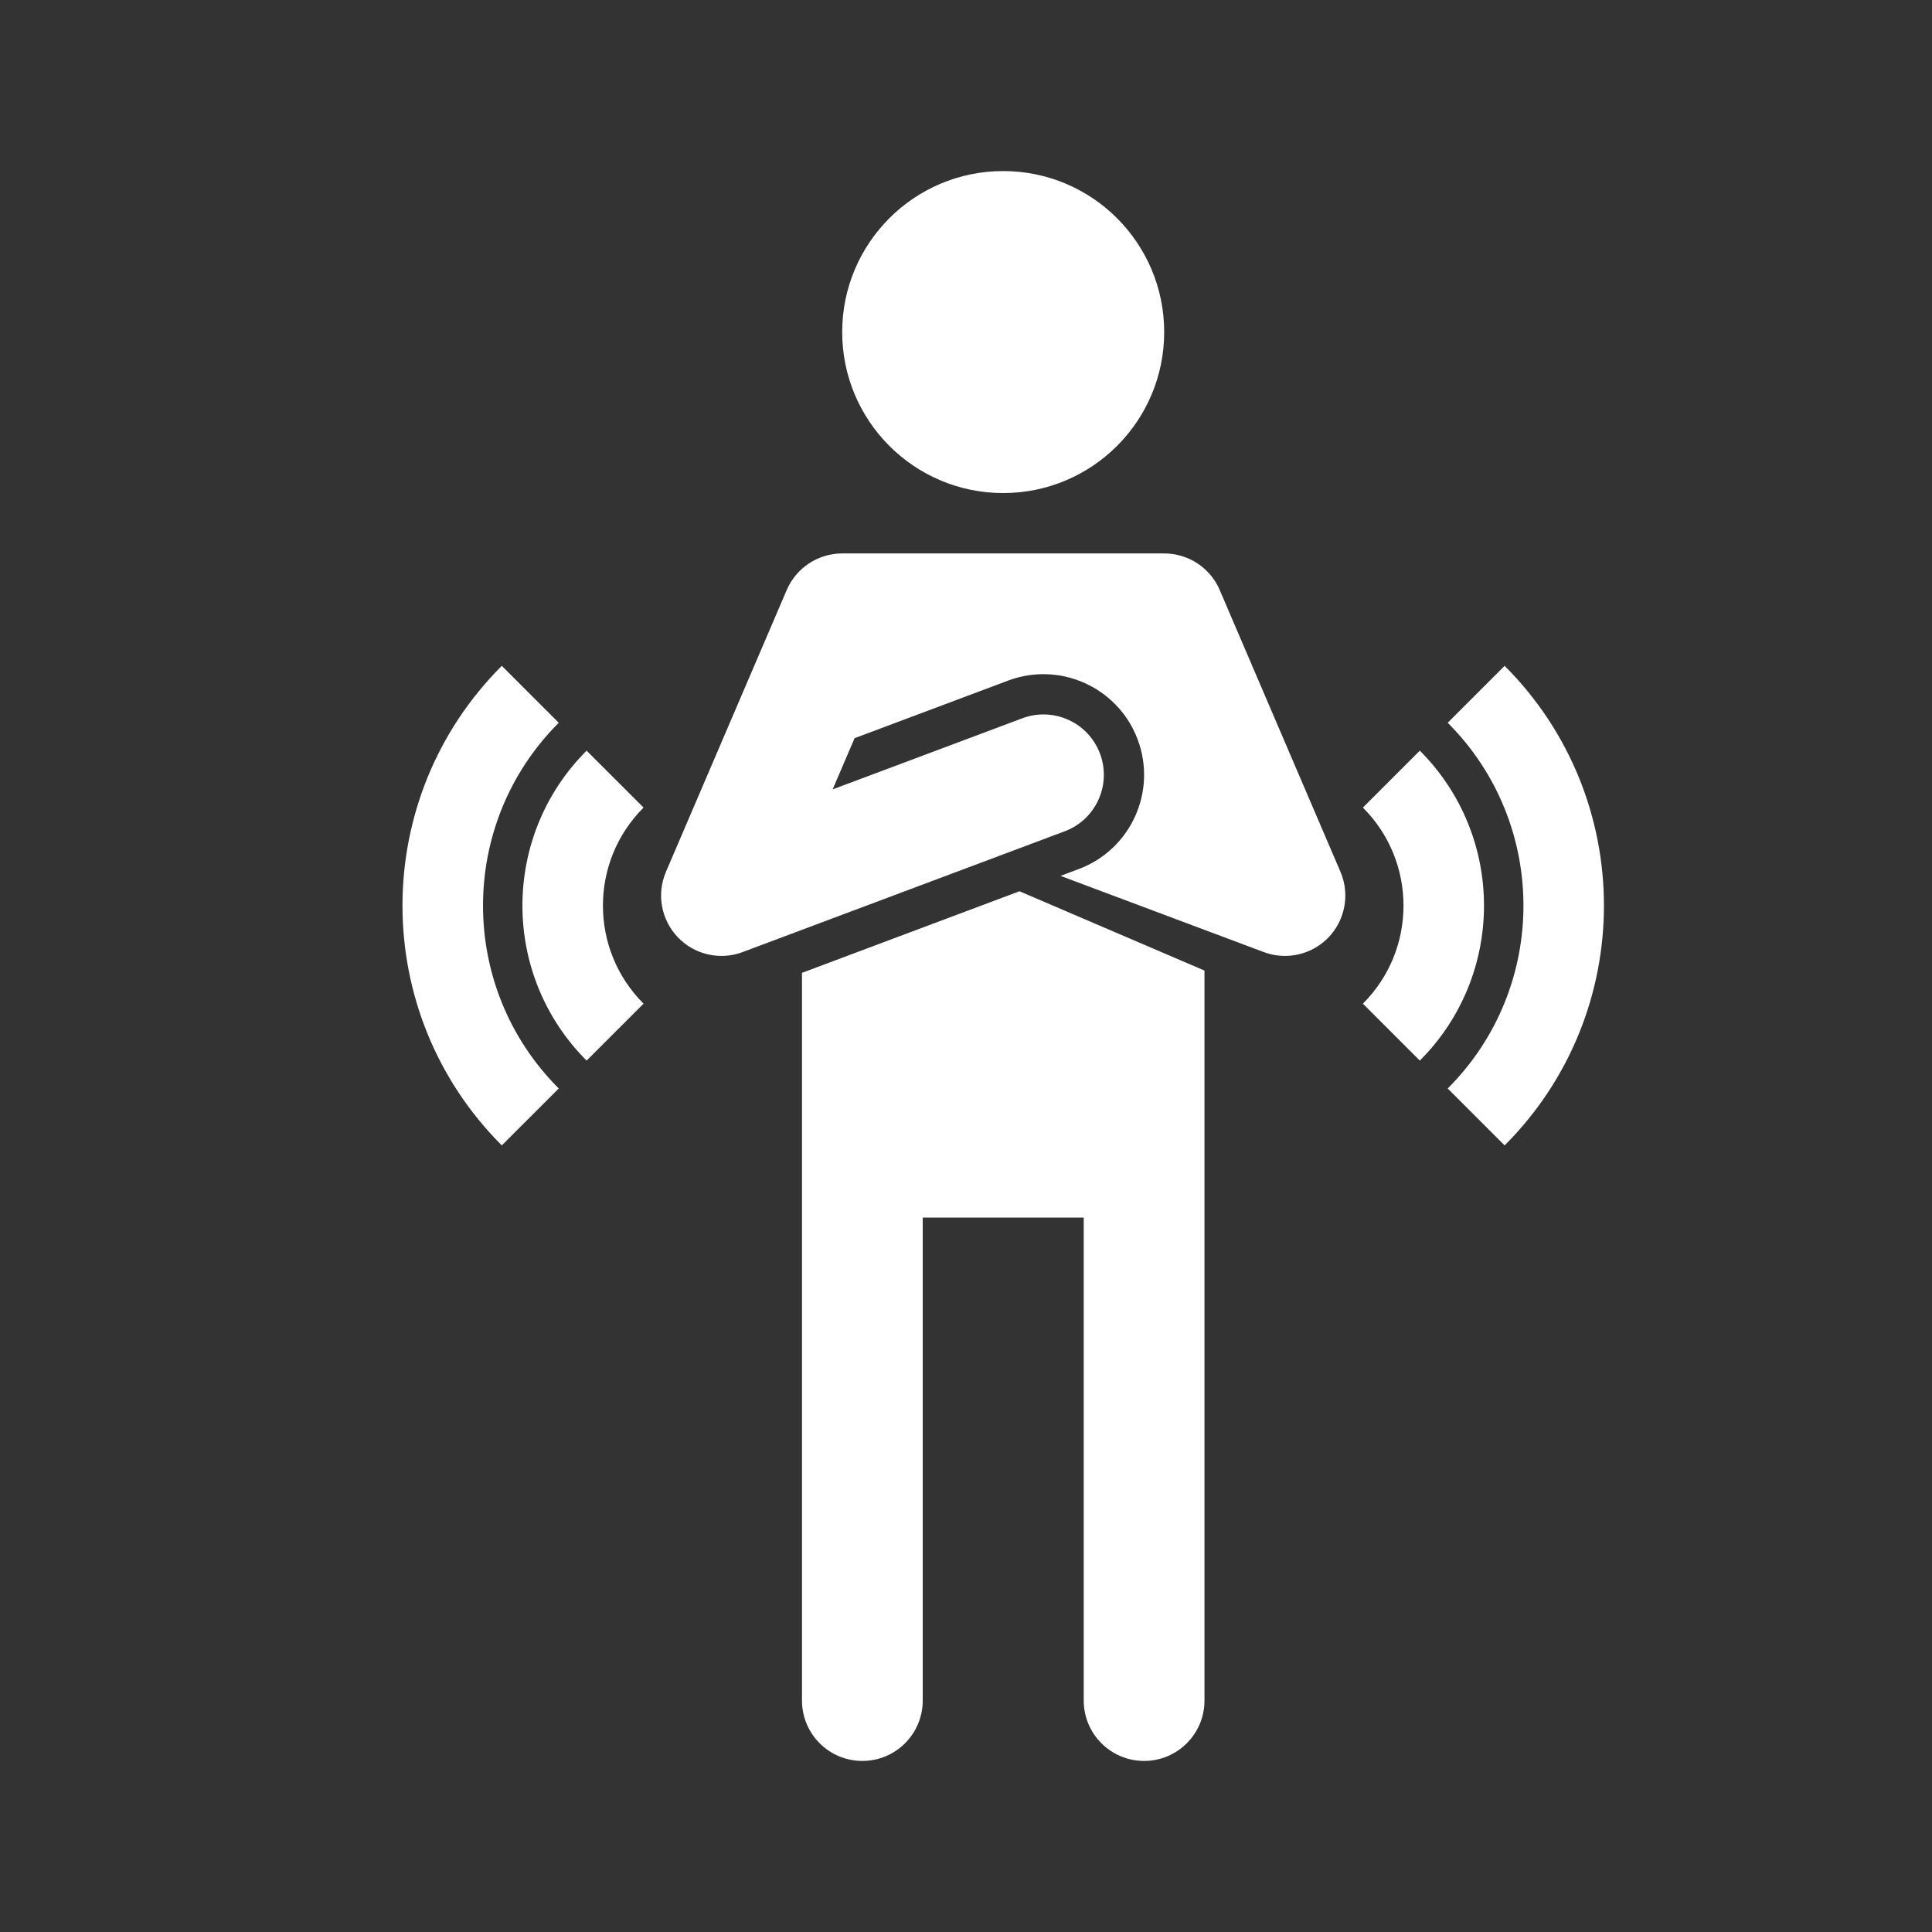 <svg width="48" height="48" viewBox="0 0 48 48" fill="none" xmlns="http://www.w3.org/2000/svg">
<path fill-rule="evenodd" clip-rule="evenodd" d="M48 0H0V48H48V0ZM24.924 12.25C27.134 12.25 28.924 10.459 28.924 8.25C28.924 6.041 27.134 4.25 24.924 4.25C22.715 4.25 20.924 6.041 20.924 8.25C20.924 10.459 22.715 12.25 24.924 12.25ZM28.265 18.372C28.194 18.182 28.102 18.006 27.994 17.845L27.993 17.845C27.537 17.173 26.782 16.769 25.982 16.75H25.866C25.72 16.753 25.572 16.77 25.425 16.8L25.425 16.8C25.298 16.826 25.172 16.862 25.047 16.909L22.973 17.687L22.973 17.687L21.232 18.34L20.687 19.612L25.398 17.846C26.174 17.555 27.038 17.948 27.329 18.723C27.62 19.499 27.227 20.364 26.451 20.654L18.451 23.654C17.889 23.865 17.255 23.72 16.84 23.286C16.425 22.851 16.309 22.211 16.546 21.659L19.546 14.659C19.782 14.108 20.325 13.75 20.925 13.75H28.905C29.224 13.746 29.529 13.843 29.781 14.018C29.943 14.131 30.082 14.275 30.191 14.445C30.239 14.521 30.281 14.602 30.315 14.686L33.303 21.659C33.54 22.211 33.424 22.851 33.01 23.286C32.595 23.72 31.96 23.865 31.398 23.654L26.349 21.761L26.802 21.591C28.095 21.106 28.75 19.665 28.265 18.372ZM19.925 42.25V24.17L25.329 22.143L29.925 24.113V42.25C29.925 43.078 29.253 43.75 28.425 43.75C27.596 43.75 26.925 43.078 26.925 42.25V30.25H22.925V42.25C22.925 43.078 22.253 43.75 21.425 43.75C20.596 43.75 19.925 43.078 19.925 42.25ZM15.989 24.936C14.643 23.591 14.643 21.409 15.989 20.064L14.574 18.65C12.448 20.776 12.448 24.224 14.574 26.35L15.989 24.936ZM33.861 20.064C35.206 21.409 35.206 23.591 33.861 24.936L35.275 26.35C37.401 24.224 37.401 20.776 35.275 18.65L33.861 20.064ZM13.882 27.043C11.373 24.534 11.373 20.466 13.882 17.957L12.467 16.543C9.177 19.833 9.177 25.167 12.467 28.457L13.882 27.043ZM35.968 17.957C38.477 20.466 38.477 24.534 35.968 27.043L37.382 28.457C40.672 25.167 40.672 19.833 37.382 16.543L35.968 17.957Z" fill="#333333"/>
</svg>
